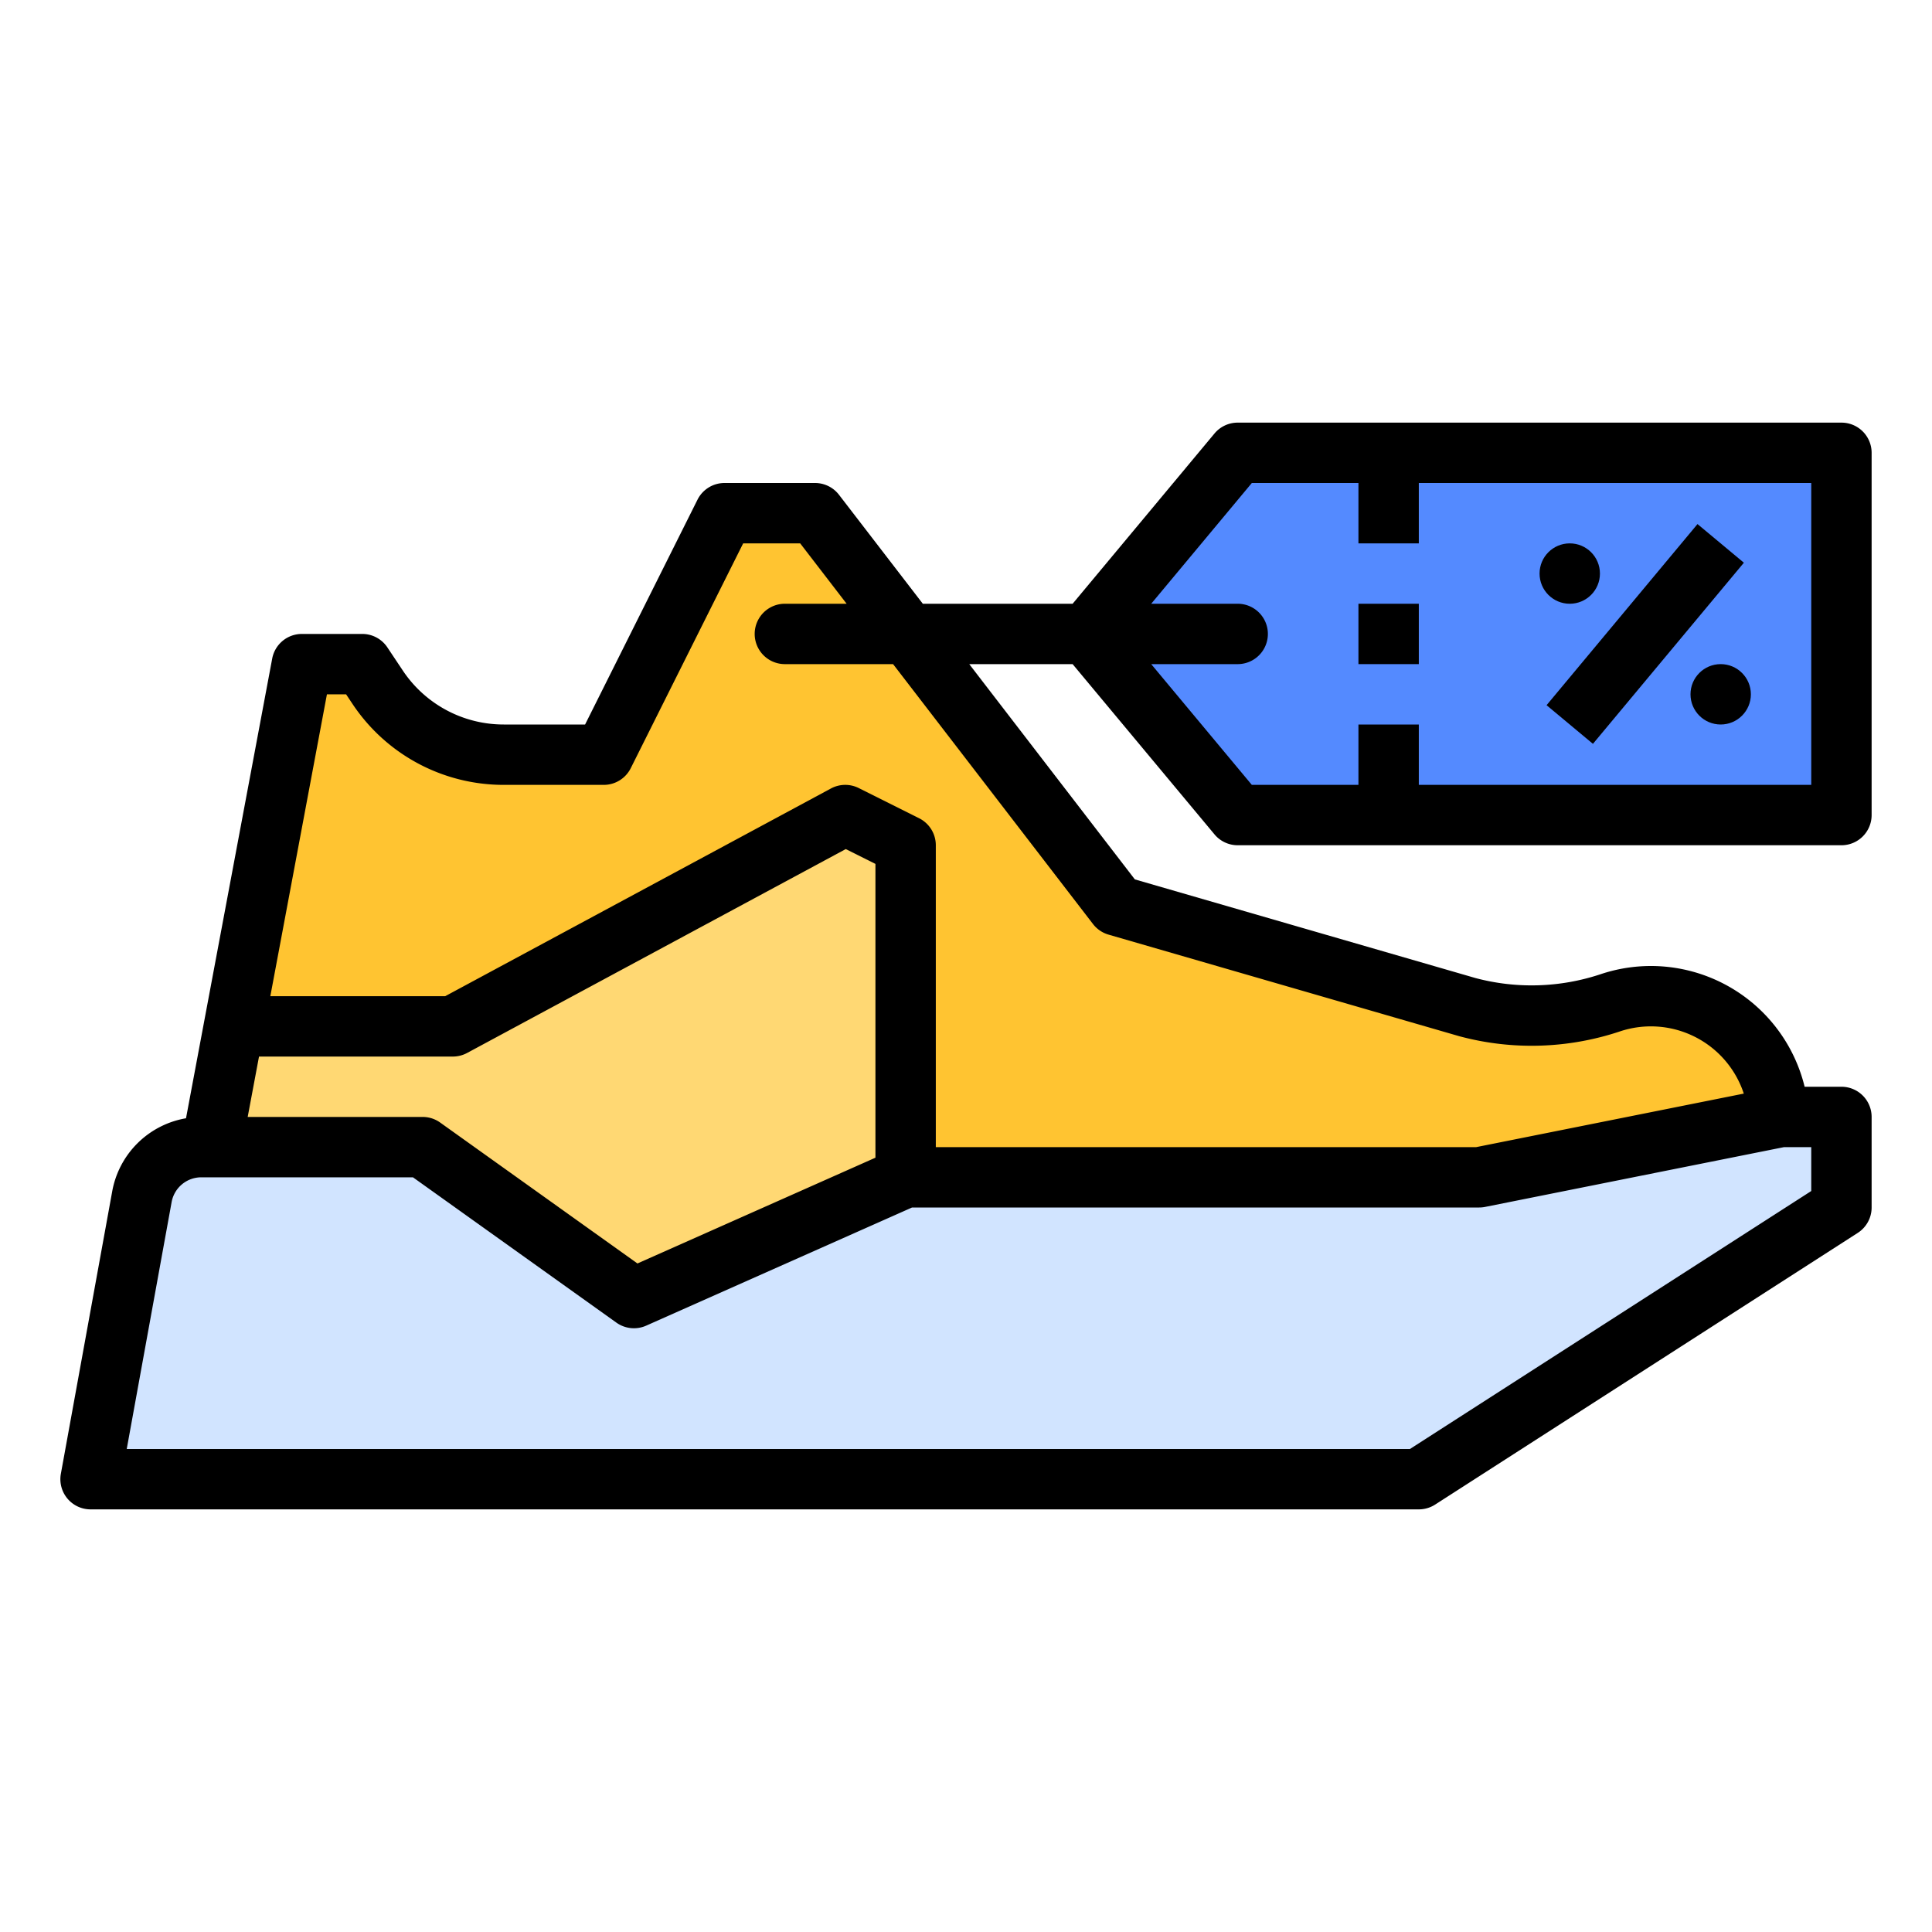 <?xml version="1.0"?>
<svg xmlns="http://www.w3.org/2000/svg" id="filled_outline" data-name="filled outline" viewBox="0 0 512 512" width="512" height="512"><path d="M472,296v16L336,352H96L56,304,80,176H96l4.07,6.11A40.173,40.173,0,0,0,133.5,200H160l32-64h24l80,104,92.88,26.9A66.037,66.037,0,0,0,426.78,265.74a33.945,33.945,0,0,1,43.65,23.96Z" style="fill:#ffc431"/><polygon points="240 224 240 352 96 352 56 304 62 272 120 272 224 216 240 224" style="fill:#ffd873"/><path d="M53.353,304H112l56,40,72-32H392l80-16h16v24L376,392H24l13.611-74.862A16,16,0,0,1,53.353,304Z" style="fill:#d1e4ff"/><polygon points="488 216 328 216 288 168 328 120 488 120 488 216" style="fill:#548aff"/><path d="M488,112H328a7.999,7.999,0,0,0-6.146,2.879L284.254,160h-39.699l-22.214-28.878A8,8,0,0,0,216,128H192a8,8,0,0,0-7.155,4.422L155.056,192H133.505a32.119,32.119,0,0,1-26.777-14.33l-4.071-6.107A7.999,7.999,0,0,0,96,168H80a8.001,8.001,0,0,0-7.863,6.525L49.294,296.351A23.985,23.985,0,0,0,29.74,315.707L16.129,390.569A8.001,8.001,0,0,0,24,400H376a8.003,8.003,0,0,0,4.326-1.271l112-72A8,8,0,0,0,496,320V296a8,8,0,0,0-8-8h-9.754l-.06-.238a41.934,41.934,0,0,0-53.94-29.61,57.89,57.89,0,0,1-33.229,1.04l-90.273-26.146L256.862,176h27.391l37.601,45.121A7.999,7.999,0,0,0,328,224H488a8,8,0,0,0,8-8V120A8,8,0,0,0,488,112ZM232,306.801l-63.07,28.031-52.279-37.342A8.007,8.007,0,0,0,112,296H65.64l3-16H120a7.998,7.998,0,0,0,3.793-.956L224.137,225.013,232,228.944Zm248,8.832L373.65,384H33.586l11.896-65.432A7.996,7.996,0,0,1,53.354,312h56.083l53.913,38.51a8.004,8.004,0,0,0,7.899.801L241.697,320H392a7.993,7.993,0,0,0,1.569-.155L472.792,304H480ZM289.659,244.878a7.998,7.998,0,0,0,4.115,2.807l92.877,26.9c.055.016.109.03.164.045a73.827,73.827,0,0,0,42.491-1.299,25.919,25.919,0,0,1,32.819,16.485L391.208,304H248V224a8,8,0,0,0-4.422-7.155l-16-8a8.005,8.005,0,0,0-7.371.111L117.983,264H71.64l15-80h5.079l1.696,2.545A48.085,48.085,0,0,0,133.505,208H160a8,8,0,0,0,7.155-4.422L196.944,144h15.116l12.308,16H208a8,8,0,0,0,0,16h28.676ZM480,208H376V192H360v16H331.747l-26.666-32H328a8,8,0,0,0,0-16H305.081l26.666-32H360v16h16V128H480Z"/><circle cx="416" cy="152" r="8"/><circle cx="456" cy="184" r="8"/><rect x="404.759" y="160" width="62.482" height="15.999" transform="translate(27.818 395.394) rotate(-50.194)"/><rect x="360" y="160" width="16" height="16"/></svg>
